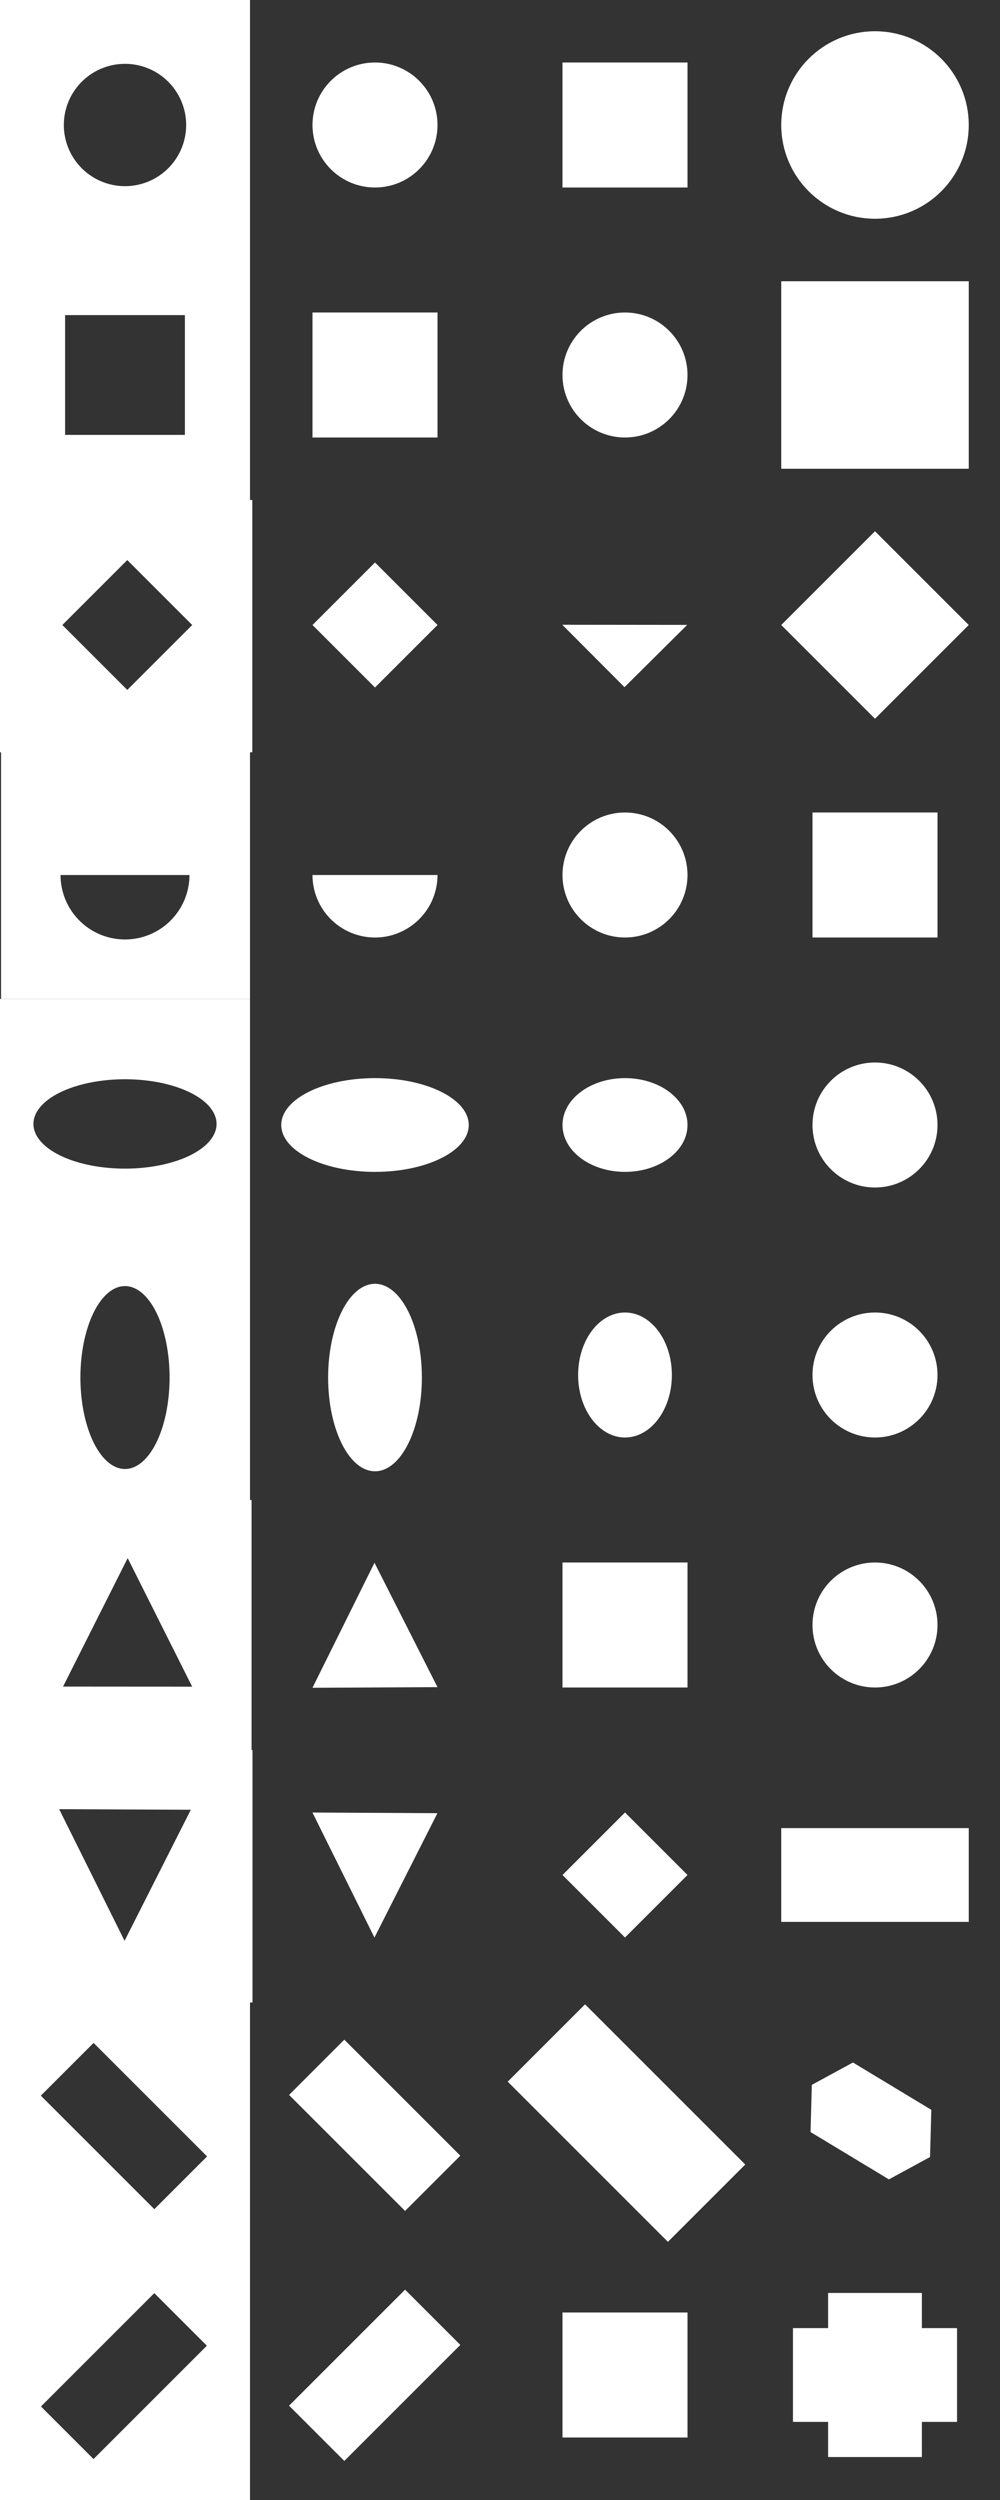 <?xml version="1.0" encoding="UTF-8" standalone="no"?>
<!-- Created with Inkscape (http://www.inkscape.org/) -->

<svg
   xmlns:dc="http://purl.org/dc/elements/1.1/"
   xmlns:cc="http://creativecommons.org/ns#"
   xmlns:rdf="http://www.w3.org/1999/02/22-rdf-syntax-ns#"
   xmlns:svg="http://www.w3.org/2000/svg"
   xmlns="http://www.w3.org/2000/svg"
   xmlns:sodipodi="http://sodipodi.sourceforge.net/DTD/sodipodi-0.dtd"
   xmlns:inkscape="http://www.inkscape.org/namespaces/inkscape"
   width="256px"
   height="640px"
   viewBox="0 0 256 640"
   version="1.1"
   id="SVGRoot"
   sodipodi:docname="level_1.svg"
   inkscape:version="0.92.2 5c3e80d, 2017-08-06">
  <rect x="0" y="0" width="256" height="640" fill="#333333" stroke="none"/>
  <sodipodi:namedview
     id="base"
     pagecolor="#ffffff"
     bordercolor="#444444"
     borderopacity="1.0"
     inkscape:pageopacity="0"
     inkscape:pageshadow="0"
     inkscape:zoom="2.6118757"
     inkscape:cx="25.00888"
     inkscape:cy="105.59469"
     inkscape:document-units="px"
     inkscape:current-layer="layer1"
     showgrid="true"
     inkscape:window-width="1440"
     inkscape:window-height="804"
     inkscape:window-x="0"
     inkscape:window-y="1"
     inkscape:window-maximized="0"
     inkscape:pagecheckerboard="true"
     objecttolerance="10"
     gridtolerance="10"
     inkscape:snap-perpendicular="true"
     inkscape:snap-tangential="true"
     inkscape:snap-path-clip="true"
     inkscape:snap-path-mask="true"
     guidetolerance="10"
     showguides="true"
     inkscape:measure-start="0,0"
     inkscape:measure-end="0,0">
    <inkscape:grid
       type="xygrid"
       id="grid58"
       empspacing="2"
       color="#403fff"
       opacity="0.106"
       spacingx="32"
       spacingy="32"
       empcolor="#3f30ff"
       empopacity="0.4" />
  </sodipodi:namedview>
  <defs
     id="defs42" />
  <g
     id="layer1"
     inkscape:groupmode="layer"
     inkscape:label="Layer 1">
    <path
       style="fill:#ffffff;fill-opacity:1;fill-rule:evenodd;stroke:none;stroke-width:1.438;stroke-opacity:1"
       d="M 0 0 L 0 64 L 64 64 L 64 0 L 0 0 z M 32 16.342 A 15.658 15.658 0 0 1 47.658 32 A 15.658 15.658 0 0 1 32 47.658 A 15.658 15.658 0 0 1 16.342 32 A 15.658 15.658 0 0 1 32 16.342 z "
       id="rect4660"
       inkscape:export-filename="/Users/Eleanor/monash/spatial-fyp/quilt/app/assets/sprites/questions/level_1/question_1/holey_quilt.png"
       inkscape:export-xdpi="346.14099"
       inkscape:export-ydpi="346.14099" />
    <path
       style="fill:#ffffff;fill-opacity:1;stroke:none;stroke-width:1.318;stroke-linecap:round;stroke-linejoin:round;stroke-miterlimit:4;stroke-dasharray:none;stroke-opacity:1"
       d="M 0 64 L 0 128 L 64 128 L 64 64 L 0 64 z M 16.664 80.664 L 47.336 80.664 L 47.336 111.336 L 16.664 111.336 L 16.664 80.664 z "
       id="rect4668"
       inkscape:export-filename="/Users/Eleanor/monash/spatial-fyp/quilt/app/assets/sprites/questions/level_1/question_2/holey_quilt.png"
       inkscape:export-xdpi="346.14099"
       inkscape:export-ydpi="346.14099" />
    <path
       style="fill:#ffffff;fill-opacity:1;stroke:none;stroke-width:1.415;stroke-linecap:round;stroke-linejoin:round;stroke-miterlimit:4;stroke-dasharray:none;stroke-opacity:1"
       d="m 0,128 v 64.584 H 64.584 V 128 Z M 32.584,143.379 49.205,160 32.584,176.621 15.963,160 Z"
       id="rect4915"
       inkscape:connector-curvature="0"
       inkscape:export-filename="/Users/Eleanor/monash/spatial-fyp/quilt/app/assets/sprites/questions/level_1/question_3/holey_quilt.png"
       inkscape:export-xdpi="346.14099"
       inkscape:export-ydpi="346.14099" />
    <path
       style="fill:#ffffff;fill-opacity:1;stroke:none;stroke-width:2.271;stroke-linecap:round;stroke-linejoin:round;stroke-miterlimit:4;stroke-dasharray:none;stroke-opacity:1"
       d="M 0.271 192 L 0.271 255.729 L 64 255.729 L 64 192 L 0.271 192 z M 15.498 224 L 48.502 224 A 16.502 16.502 0 0 1 32 240.502 A 16.502 16.502 0 0 1 15.498 224 z "
       id="rect4946"
       inkscape:export-filename="/Users/Eleanor/monash/spatial-fyp/quilt/app/assets/sprites/questions/level_1/question_4/holey_quilt.png"
       inkscape:export-xdpi="346.14099"
       inkscape:export-ydpi="346.14099" />
    <path
       style="fill:#ffffff;fill-opacity:1;stroke:none;stroke-width:1.348;stroke-linecap:round;stroke-linejoin:round;stroke-miterlimit:4;stroke-dasharray:none;stroke-opacity:1"
       d="m -0.652,320 v 64.652 H 64 V 320 Z M 32,329.238 A 11.415,23.415 0 0 1 43.414,352.652 11.415,23.415 0 0 1 32,376.066 11.415,23.415 0 0 1 20.586,352.652 11.415,23.415 0 0 1 32,329.238 Z"
       id="rect4965"
       inkscape:connector-curvature="0"
       inkscape:export-filename="/Users/Eleanor/monash/spatial-fyp/quilt/app/assets/sprites/questions/level_1/question_6/holey_quilt.png"
       inkscape:export-xdpi="346.14099"
       inkscape:export-ydpi="346.14099" />
    <path
       style="fill:#ffffff;fill-opacity:1;stroke:none;stroke-width:1.333;stroke-linecap:round;stroke-linejoin:round;stroke-miterlimit:4;stroke-dasharray:none;stroke-opacity:1"
       d="m -0.668,255.729 v 64.668 H 64 V 255.729 Z M 32,276.289 A 23.439,11.439 0 0 1 55.439,287.729 23.439,11.439 0 0 1 32,299.168 23.439,11.439 0 0 1 8.561,287.729 23.439,11.439 0 0 1 32,276.289 Z"
       id="rect4991"
       inkscape:connector-curvature="0"
       inkscape:export-filename="/Users/Eleanor/monash/spatial-fyp/quilt/app/assets/sprites/questions/level_1/question_5/holey_quilt.png"
       inkscape:export-xdpi="346.14099"
       inkscape:export-ydpi="346.14099" />
    <path
       style="fill:#ffffff;fill-opacity:1;stroke:none;stroke-width:1.601;stroke-linecap:round;stroke-linejoin:round;stroke-miterlimit:4;stroke-dasharray:none;stroke-opacity:1"
       d="m 0,384 v 64.398 H 64.398 V 384 Z m 32.686,14.877 8.254,16.455 8.256,16.455 -16.527,-0.01 -16.527,-0.012 8.271,-16.445 z"
       id="rect4997"
       inkscape:connector-curvature="0"
       inkscape:export-filename="/Users/Eleanor/monash/spatial-fyp/quilt/app/assets/sprites/questions/level_1/question_7/holey_quilt.png"
       inkscape:export-xdpi="346.14099"
       inkscape:export-ydpi="346.14099" />
    <path
       style="fill:#ffffff;fill-opacity:1;stroke:none;stroke-width:1.363;stroke-linecap:round;stroke-linejoin:round;stroke-miterlimit:4;stroke-dasharray:none;stroke-opacity:1"
       d="M 0 448 L 0 512.637 L 64.637 512.637 L 64.637 448 L 0 448 z M 15.146 463.146 L 32 463.221 L 48.854 463.295 L 40.371 480.074 L 31.889 496.854 L 23.518 480 L 15.146 463.146 z "
       id="rect5003"
       inkscape:export-filename="/Users/Eleanor/monash/spatial-fyp/quilt/app/assets/sprites/questions/level_1/question_8/holey_quilt.png"
       inkscape:export-xdpi="346.14099"
       inkscape:export-ydpi="346.14099" />
    <path
       style="fill:#ffffff;fill-opacity:1;stroke:none;stroke-width:1.651;stroke-linecap:round;stroke-linejoin:round;stroke-miterlimit:4;stroke-dasharray:none;stroke-opacity:1"
       d="M -0.35 512 L -0.35 576.35 L 64 576.35 L 64 512 L -0.35 512 z M 23.955 522.986 L 53.014 552.045 L 39.512 565.549 L 10.451 536.488 L 23.955 522.986 z "
       id="rect5016"
       inkscape:export-filename="/Users/Eleanor/monash/spatial-fyp/quilt/app/assets/sprites/questions/level_1/question_9/holey_quilt.png"
       inkscape:export-xdpi="346.14099"
       inkscape:export-ydpi="346.14099" />
    <path
       style="fill:#ffffff;fill-opacity:1;stroke:none;stroke-width:1.281;stroke-linecap:round;stroke-linejoin:round;stroke-miterlimit:4;stroke-dasharray:none;stroke-opacity:1"
       d="M -0.719 576 L -0.719 640.719 L 64 640.719 L 64 576 L -0.719 576 z M 39.498 587.041 L 52.959 600.502 L 23.941 629.518 L 10.482 616.059 L 39.498 587.041 z "
       id="rect5022"
       inkscape:export-filename="/Users/Eleanor/monash/spatial-fyp/quilt/app/assets/sprites/questions/level_1/question_10/holey_quilt.png"
       inkscape:export-xdpi="346.14099"
       inkscape:export-ydpi="346.14099" />
    <circle
       style="fill:#ffffff;fill-opacity:1;stroke:none;stroke-width:0.997;stroke-linecap:round;stroke-linejoin:round;stroke-miterlimit:4;stroke-dasharray:none;stroke-opacity:1"
       id="path5028"
       cx="96"
       cy="32"
       r="16" />
    <rect
       style="fill:#ffffff;fill-opacity:1;stroke:none;stroke-width:0.966;stroke-linecap:round;stroke-linejoin:round;stroke-miterlimit:4;stroke-dasharray:none;stroke-opacity:1"
       id="rect5030"
       width="32"
       height="32"
       x="144"
       y="16" />
    <rect
       style="fill:#ffffff;fill-opacity:1;stroke:none;stroke-width:0.947;stroke-linecap:round;stroke-linejoin:round;stroke-miterlimit:4;stroke-dasharray:none;stroke-opacity:1"
       id="rect5052"
       width="32"
       height="32"
       x="80"
       y="80" />
    <circle
       style="fill:#ffffff;fill-opacity:1;stroke:none;stroke-width:1.198;stroke-linecap:round;stroke-linejoin:round;stroke-miterlimit:4;stroke-dasharray:none;stroke-opacity:1"
       id="path5056"
       cx="224"
       cy="32"
       r="24" />
    <circle
       style="fill:#ffffff;fill-opacity:1;stroke:none;stroke-width:1.002;stroke-linecap:round;stroke-linejoin:round;stroke-miterlimit:4;stroke-dasharray:none;stroke-opacity:1"
       id="path5058"
       cx="160"
       cy="96"
       r="16" />
    <rect
       style="fill:#ffffff;fill-opacity:1;stroke:none;stroke-width:1.236;stroke-linecap:round;stroke-linejoin:round;stroke-miterlimit:4;stroke-dasharray:none;stroke-opacity:1"
       id="rect5060"
       width="48"
       height="48"
       x="200"
       y="72" />
    <rect
       style="fill:#ffffff;fill-opacity:1;stroke:none;stroke-width:0.776;stroke-linecap:round;stroke-linejoin:round;stroke-miterlimit:4;stroke-dasharray:none;stroke-opacity:1"
       id="rect5062"
       width="22.627"
       height="22.627"
       x="169.706"
       y="33.941"
       transform="rotate(45)" />
    <path
       sodipodi:type="star"
       style="fill:#ffffff;fill-opacity:1;stroke:none;stroke-width:1;stroke-linecap:round;stroke-linejoin:round;stroke-miterlimit:4;stroke-dasharray:none;stroke-opacity:1"
       id="path5067"
       sodipodi:sides="3"
       sodipodi:cx="-160.06239"
       sodipodi:cy="-158.18832"
       sodipodi:r1="28.757702"
       sodipodi:r2="14.378851"
       sodipodi:arg1="0.52576853"
       sodipodi:arg2="1.5729661"
       inkscape:flatsided="false"
       inkscape:rounded="0"
       inkscape:randomized="0"
       d="m -135.189,-143.755 -24.905,-0.054 -24.905,-0.054 12.499,-21.541 12.499,-21.541 12.406,21.595 z"
       inkscape:transform-center-x="-0.020043505"
       inkscape:transform-center-y="2.653324"
       transform="matrix(-0.642,0,0,-0.37,57.149,106.746)" />
    <rect
       style="fill:#ffffff;fill-opacity:1;stroke:none;stroke-width:0.937;stroke-linecap:round;stroke-linejoin:round;stroke-miterlimit:4;stroke-dasharray:none;stroke-opacity:1"
       id="rect5069"
       width="33.941"
       height="33.941"
       x="254.558"
       y="-62.225"
       transform="rotate(45)" />
    <path
       style="fill:#ffffff;fill-opacity:1;stroke:none;stroke-width:1.054;stroke-linecap:round;stroke-linejoin:round;stroke-miterlimit:4;stroke-dasharray:none;stroke-opacity:1"
       d="M 112 224 L 80 224 A 16 16 0 0 0 96 240 A 16 16 0 0 0 112 224 z "
       id="path5088" />
    <circle
       style="fill:#ffffff;fill-opacity:1;stroke:none;stroke-width:0.997;stroke-linecap:round;stroke-linejoin:round;stroke-miterlimit:4;stroke-dasharray:none;stroke-opacity:1"
       id="path5090"
       cx="160"
       cy="224"
       r="16" />
    <rect
       style="fill:#ffffff;fill-opacity:1;stroke:none;stroke-width:0.948;stroke-linecap:round;stroke-linejoin:round;stroke-miterlimit:4;stroke-dasharray:none;stroke-opacity:1"
       id="rect5092"
       width="32"
       height="32"
       x="208"
       y="208" />
    <ellipse
       style="fill:#ffffff;fill-opacity:1;stroke:none;stroke-width:1.302;stroke-linecap:round;stroke-linejoin:round;stroke-miterlimit:4;stroke-dasharray:none;stroke-opacity:1"
       id="path5094"
       cx="96"
       cy="352.652"
       rx="12"
       ry="24" />
    <ellipse
       style="fill:#ffffff;fill-opacity:1;stroke:none;stroke-width:1.193;stroke-linecap:round;stroke-linejoin:round;stroke-miterlimit:4;stroke-dasharray:none;stroke-opacity:1"
       id="path5096"
       cx="96"
       cy="288"
       rx="24"
       ry="12" />
    <ellipse
       style="fill:#ffffff;fill-opacity:1;stroke:none;stroke-width:1.058;stroke-linecap:round;stroke-linejoin:round;stroke-miterlimit:4;stroke-dasharray:none;stroke-opacity:1"
       id="path5098"
       cx="160"
       cy="288"
       rx="16"
       ry="12" />
    <circle
       style="fill:#ffffff;fill-opacity:1;stroke:none;stroke-width:0.927;stroke-linecap:round;stroke-linejoin:round;stroke-miterlimit:4;stroke-dasharray:none;stroke-opacity:1"
       id="path5100"
       cx="224"
       cy="288"
       r="16" />
    <ellipse
       style="fill:#ffffff;fill-opacity:1;stroke:none;stroke-width:1.171;stroke-linecap:round;stroke-linejoin:round;stroke-miterlimit:4;stroke-dasharray:none;stroke-opacity:1"
       id="path5102"
       cx="160"
       cy="352"
       rx="12"
       ry="16" />
    <circle
       style="fill:#ffffff;fill-opacity:1;stroke:none;stroke-width:1.012;stroke-linecap:round;stroke-linejoin:round;stroke-miterlimit:4;stroke-dasharray:none;stroke-opacity:1"
       id="path5104"
       cx="224"
       cy="352"
       r="16" />
    <path
       sodipodi:type="star"
       style="fill:#ffffff;fill-opacity:1;stroke:none;stroke-width:1;stroke-linecap:round;stroke-linejoin:round;stroke-miterlimit:4;stroke-dasharray:none;stroke-opacity:1"
       id="path5106"
       sodipodi:sides="3"
       sodipodi:cx="96.077164"
       sodipodi:cy="410.91681"
       sodipodi:r1="17.330421"
       sodipodi:r2="8.6652107"
       sodipodi:arg1="0.51914611"
       sodipodi:arg2="1.5663437"
       inkscape:flatsided="false"
       inkscape:rounded="0"
       inkscape:randomized="0"
       d="m 111.124,419.515 -15.008,0.067 -15.008,0.067 7.446,-13.031 7.446,-13.031 7.562,12.964 z"
       inkscape:transform-center-x="-0.041134303"
       inkscape:transform-center-y="-5.2786154"
       transform="matrix(1.066,0,0,1.228,-6.466,-83.258)" />
    <rect
       style="fill:#ffffff;fill-opacity:1;stroke:none;stroke-width:0.993;stroke-linecap:round;stroke-linejoin:round;stroke-miterlimit:4;stroke-dasharray:none;stroke-opacity:1"
       id="rect5108"
       width="32"
       height="32"
       x="144"
       y="400" />
    <circle
       style="fill:#ffffff;fill-opacity:1;stroke:none;stroke-width:1.027;stroke-linecap:round;stroke-linejoin:round;stroke-miterlimit:4;stroke-dasharray:none;stroke-opacity:1"
       id="path5110"
       cx="224"
       cy="416"
       r="16" />
    <path
       sodipodi:type="star"
       style="fill:#ffffff;fill-opacity:1;stroke:none;stroke-width:1;stroke-linecap:round;stroke-linejoin:round;stroke-miterlimit:4;stroke-dasharray:none;stroke-opacity:1"
       id="path5112"
       sodipodi:sides="3"
       sodipodi:cx="96.099213"
       sodipodi:cy="478.78195"
       sodipodi:r1="22.281969"
       sodipodi:r2="11.140985"
       sodipodi:arg1="-0.51914611"
       sodipodi:arg2="0.52805144"
       inkscape:flatsided="false"
       inkscape:rounded="0"
       inkscape:randomized="0"
       d="m 115.445,467.727 -9.723,16.668 -9.723,16.668 -9.574,-16.754 -9.574,-16.754 19.297,0.086 z"
       inkscape:transform-center-x="-0.041132009"
       inkscape:transform-center-y="5.2786316"
       transform="matrix(0.829,0,0,0.955,16.277,17.494)" />
    <rect
       style="fill:#ffffff;fill-opacity:1;stroke:none;stroke-width:0.768;stroke-linecap:round;stroke-linejoin:round;stroke-miterlimit:4;stroke-dasharray:none;stroke-opacity:1"
       id="rect5114"
       width="22.627"
       height="22.627"
       x="441.235"
       y="214.96"
       transform="rotate(45)" />
    <rect
       style="fill:#ffffff;fill-opacity:1;stroke:none;stroke-width:1.027;stroke-linecap:round;stroke-linejoin:round;stroke-miterlimit:4;stroke-dasharray:none;stroke-opacity:1"
       id="rect5116"
       width="48"
       height="24"
       x="200"
       y="468" />
    <rect
       style="fill:#ffffff;fill-opacity:1;stroke:none;stroke-width:0.992;stroke-linecap:round;stroke-linejoin:round;stroke-miterlimit:4;stroke-dasharray:none;stroke-opacity:1"
       id="rect5124"
       width="20"
       height="42"
       x="-326.897"
       y="431.548"
       transform="rotate(-45)" />
    <rect
       style="fill:#ffffff;fill-opacity:1;stroke:none;stroke-width:1.118;stroke-linecap:round;stroke-linejoin:round;stroke-miterlimit:4;stroke-dasharray:none;stroke-opacity:1"
       id="rect5126"
       width="28"
       height="58"
       x="-284.955"
       y="468.803"
       transform="matrix(0.707,-0.707,0.707,0.707,0,0)" />
    <path
       sodipodi:nodetypes="ccccccc"
       inkscape:connector-curvature="0"
       id="path5151"
       d="m 227.562,557.921 -20.065,-12.116 0.332,-12.083 10.525,-5.722 20.065,12.116 -0.332,12.083 -10.525,5.722"
       style="fill:#ffffff;fill-opacity:1;stroke:none;stroke-width:1;stroke-linecap:round;stroke-linejoin:round;stroke-miterlimit:4;stroke-dasharray:none;stroke-opacity:1" />
    <rect
       style="fill:#ffffff;fill-opacity:1;stroke:none;stroke-width:0.924;stroke-linecap:round;stroke-linejoin:round;stroke-miterlimit:4;stroke-dasharray:none;stroke-opacity:1"
       id="rect5153"
       width="20"
       height="42"
       x="487.803"
       y="341.151"
       transform="rotate(45)" />
    <rect
       style="fill:#ffffff;fill-opacity:1;stroke:none;stroke-width:0.999;stroke-linecap:round;stroke-linejoin:round;stroke-miterlimit:4;stroke-dasharray:none;stroke-opacity:1"
       id="rect5155"
       width="32"
       height="32"
       x="144"
       y="592" />
    <path
       style="fill:#ffffff;fill-opacity:1;stroke:none;stroke-width:1.142;stroke-linecap:round;stroke-linejoin:round;stroke-miterlimit:4;stroke-dasharray:none;stroke-opacity:1"
       d="M 212 587 L 212 596 L 203 596 L 203 620 L 212 620 L 212 629 L 236 629 L 236 620 L 245 620 L 245 596 L 236 596 L 236 587 L 212 587 z "
       id="rect5157" />
  </g>
</svg>
